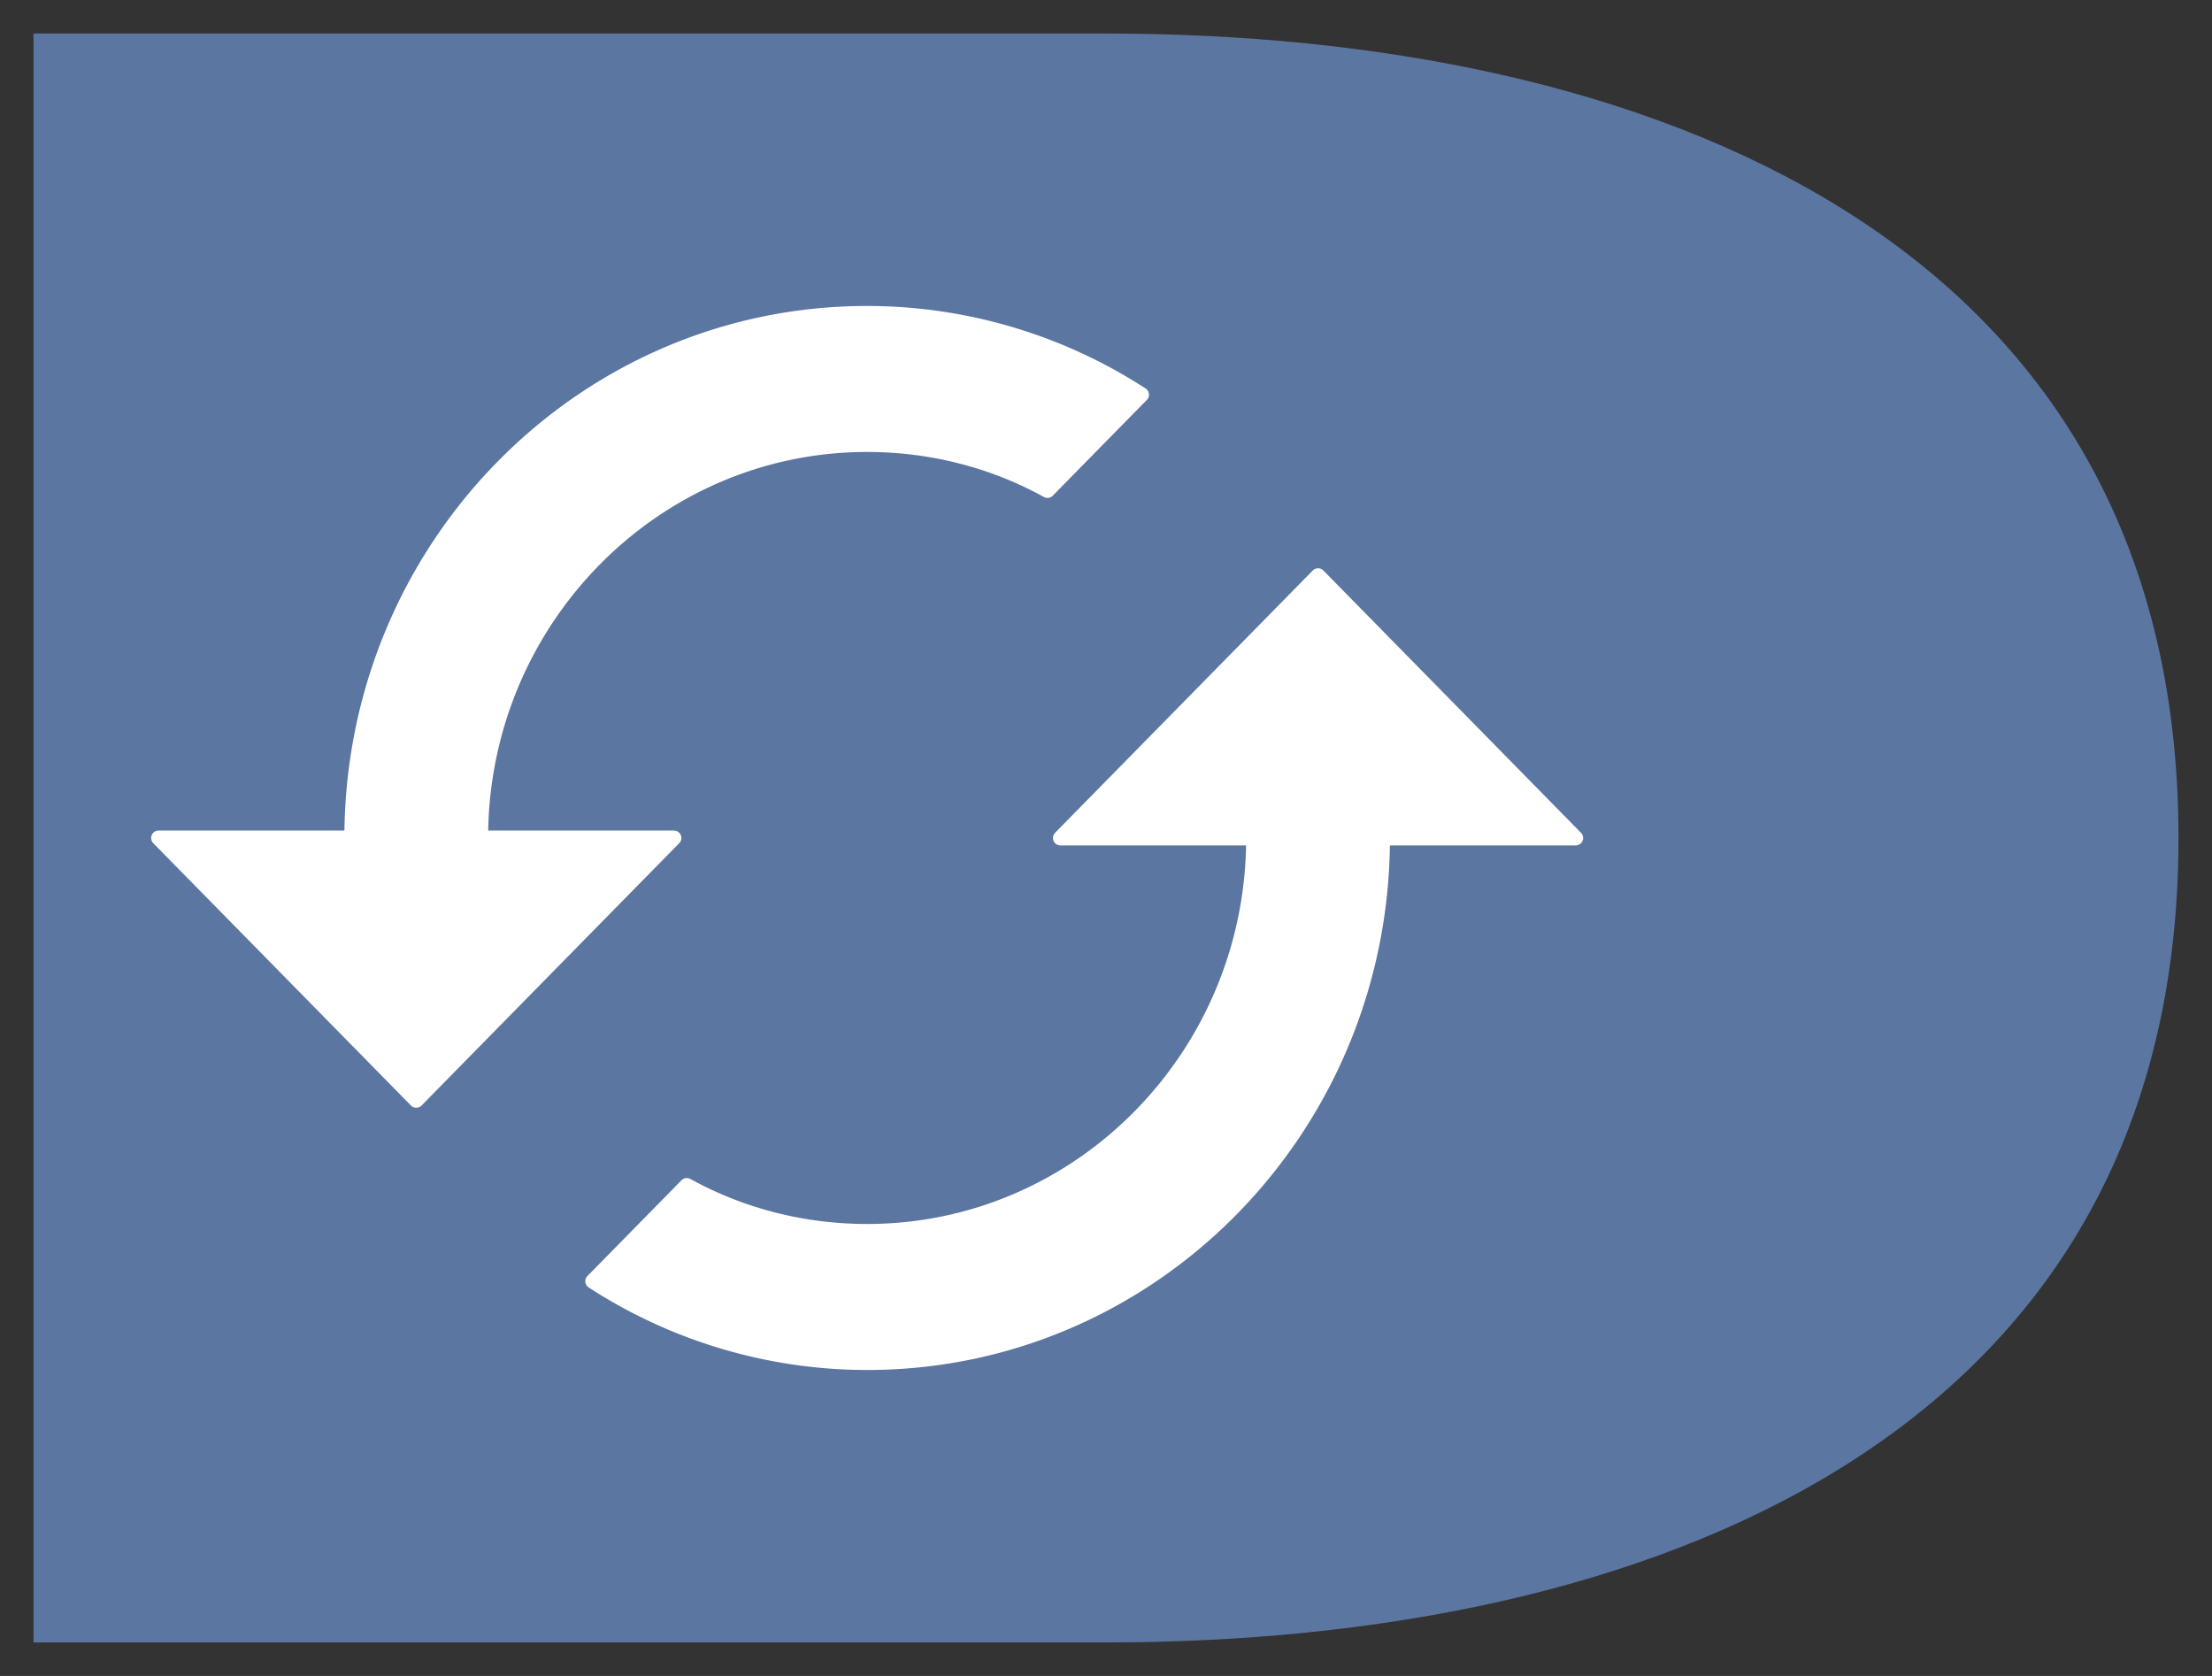 <svg xmlns="http://www.w3.org/2000/svg" viewBox="-792.5 -3370.5 33 25" width="33" height="25"><rect x="-792.5" y="-3370.5" width="33" height="25" fill="#333333" stroke="none"/><g fill="none"><path d="M-792-3346h16c8 0 16-3 16-12s-8-12-16-12h-16Z" fill="#5c76a2"/><path d="M-787.251-3358h-2.883l3.844 3.913 3.844-3.913h-2.883c0-3.238 2.585-5.869 5.766-5.869.97 0 1.893.245 2.69.685l1.403-1.428a7.525 7.525 0 0 0-4.093-1.213c-4.248 0-7.688 3.502-7.688 7.825Zm13.453 0c0 3.238-2.585 5.869-5.765 5.869-.971 0-1.894-.245-2.691-.685l-1.403 1.428a7.525 7.525 0 0 0 4.094 1.213c4.247 0 7.688-3.502 7.688-7.825h2.882l-3.843-3.912-3.844 3.912h2.882Z" fill="#fff"/><path d="M-787.251-3358h-2.883l3.844 3.913 3.844-3.913h-2.883c0-3.238 2.585-5.869 5.766-5.869.97 0 1.893.245 2.69.685l1.403-1.428a7.525 7.525 0 0 0-4.093-1.213c-4.248 0-7.688 3.502-7.688 7.825Zm13.453 0c0 3.238-2.585 5.869-5.765 5.869-.971 0-1.894-.245-2.691-.685l-1.403 1.428a7.525 7.525 0 0 0 4.094 1.213c4.247 0 7.688-3.502 7.688-7.825h2.882l-3.843-3.912-3.844 3.912h2.882Z" stroke="#fff" stroke-linecap="round" stroke-linejoin="round" stroke-width=".222"/></g></svg>